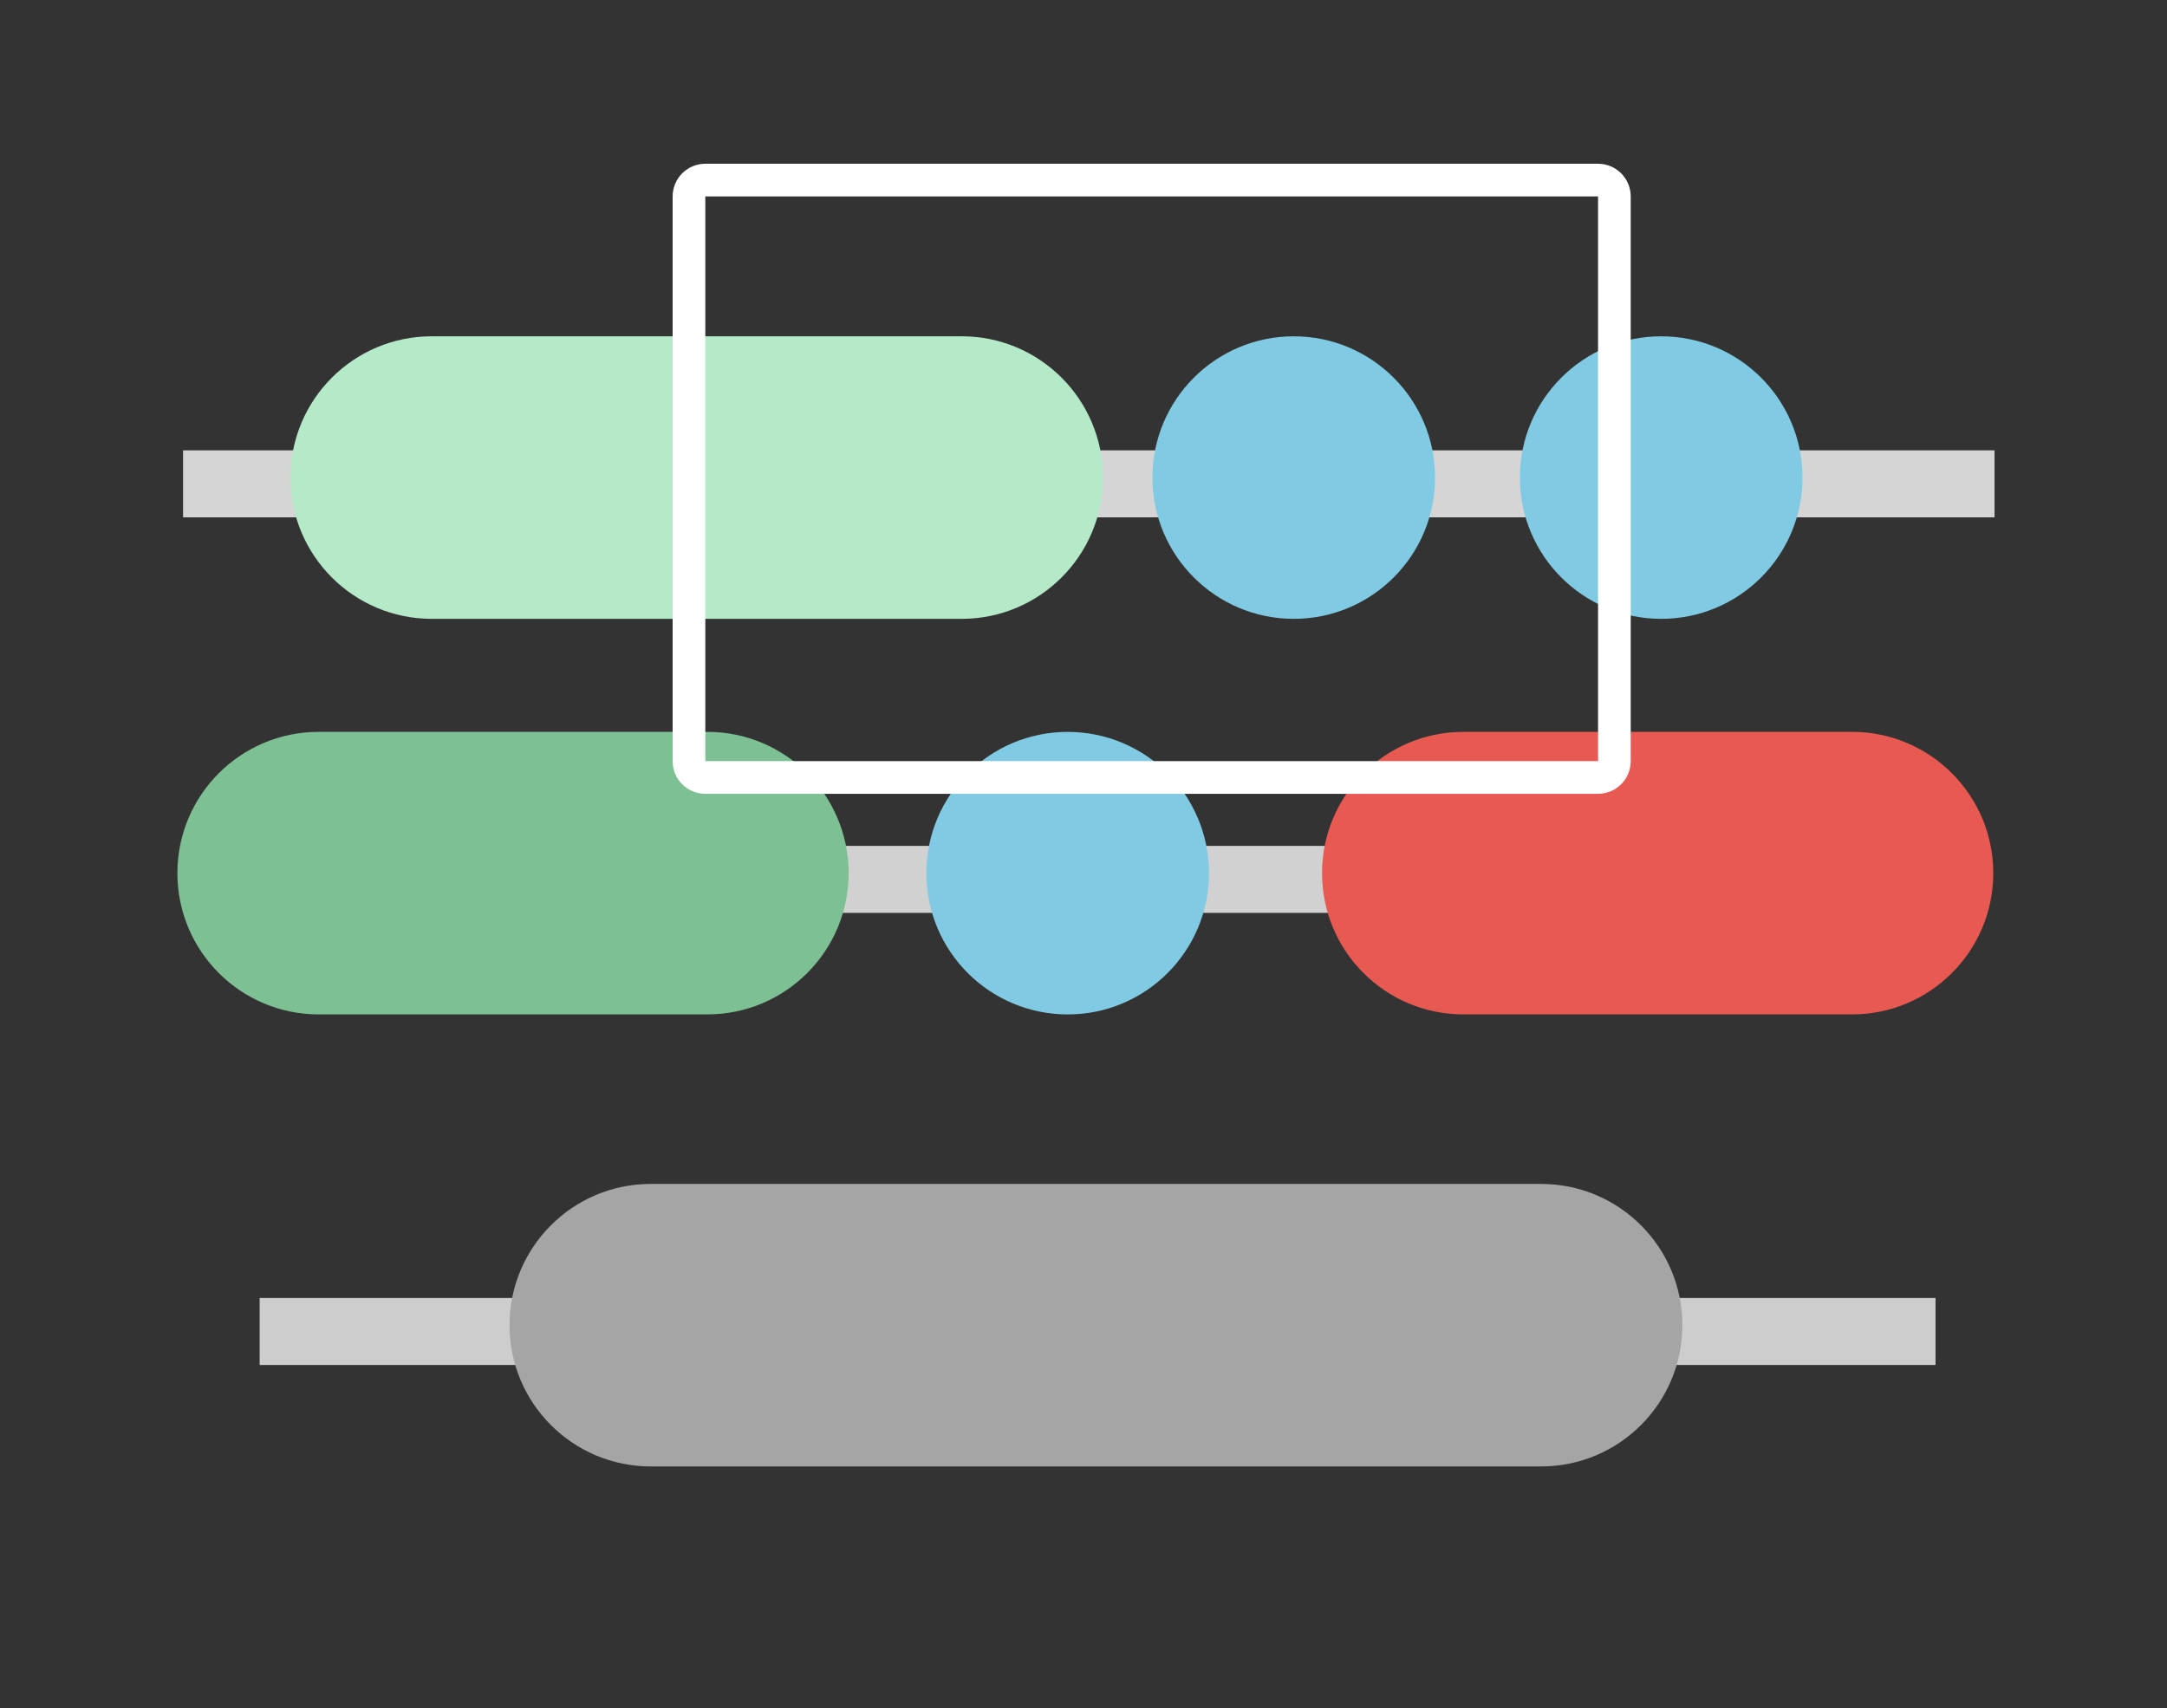 <?xml version="1.0" encoding="UTF-8" standalone="no"?>
<svg xmlns:rdf="http://www.w3.org/1999/02/22-rdf-syntax-ns#" xmlns="http://www.w3.org/2000/svg" enable-background="new 0 0 265.333 209.222" xml:space="preserve" height="209.22px" viewBox="0 0 265.333 209.222" width="265.33px" version="1.1" y="0px" x="0px" xmlns:cc="http://creativecommons.org/ns#" xmlns:dc="http://purl.org/dc/elements/1.1/"><rect x="0" y="0" width="265.333" height="209.222" fill="#333333" stroke="none"/><g display="none"><g display="inline"><rect fill-rule="evenodd" height="224" width="395" clip-rule="evenodd" x="-64.807" fill="#0D68A6"/></g></g><rect fill-rule="evenodd" height="8.206" width="207.94" clip-rule="evenodd" y="103.6" x="25.638" fill="#D1D1D1"/><rect fill-rule="evenodd" height="8.207" width="205.2" clip-rule="evenodd" y="158.97" x="31.791" fill="#CDCDCD"/><rect fill-rule="evenodd" height="8.206" width="221.8" clip-rule="evenodd" y="55.156" x="22.416" fill="#D5D5D5"/><path fill="#E75951" clip-rule="evenodd" d="m226.76 89.635h-47.581c-9.556 0-17.303 7.746-17.303 17.303 0 9.556 7.747 17.302 17.303 17.302h47.581c9.557 0 17.303-7.746 17.303-17.302 0-9.559-7.75-17.305-17.3-17.305z" fill-rule="evenodd"/><path fill="#7CC094" clip-rule="evenodd" d="m86.606 89.635h-47.582c-9.556 0-17.303 7.746-17.303 17.303 0 9.556 7.747 17.302 17.303 17.302h47.582c9.556 0 17.302-7.746 17.302-17.302 0-9.559-7.748-17.305-17.304-17.305z" fill-rule="evenodd"/><circle fill-rule="evenodd" cy="106.94" cx="130.73" clip-rule="evenodd" r="17.302" fill="#80CBE3"/><path fill="#A5A5A5" clip-rule="evenodd" d="m188.69 145h-109c-9.557 0-17.303 7.746-17.303 17.302 0 9.557 7.746 17.303 17.303 17.303h109c9.555 0 17.303-7.746 17.303-17.303 0-9.55-7.74-17.3-17.3-17.3z" fill-rule="evenodd"/><path fill="#B5EAC9" clip-rule="evenodd" d="m117.75 41.188h-64.884c-9.556 0-17.302 7.746-17.302 17.302s7.747 17.303 17.302 17.303h64.884c9.556 0 17.302-7.747 17.302-17.303s-7.74-17.302-17.3-17.302z" fill-rule="evenodd"/><circle fill-rule="evenodd" cy="58.491" cx="158.41" clip-rule="evenodd" r="17.302" fill="#80CBE3"/><circle fill-rule="evenodd" cy="58.491" cx="203.4" clip-rule="evenodd" r="17.302" fill="#80CBE3"/><path d="m195.67 24.055v69.167h-109.31v-69.167h109.31m0-4h-109.31c-2.209 0-4 1.791-4 4v69.167c0 2.209 1.791 4 4 4h109.31c2.209 0 4-1.791 4-4v-69.167c0-2.209-1.79-4-4-4z" fill="#fff"/></svg>
